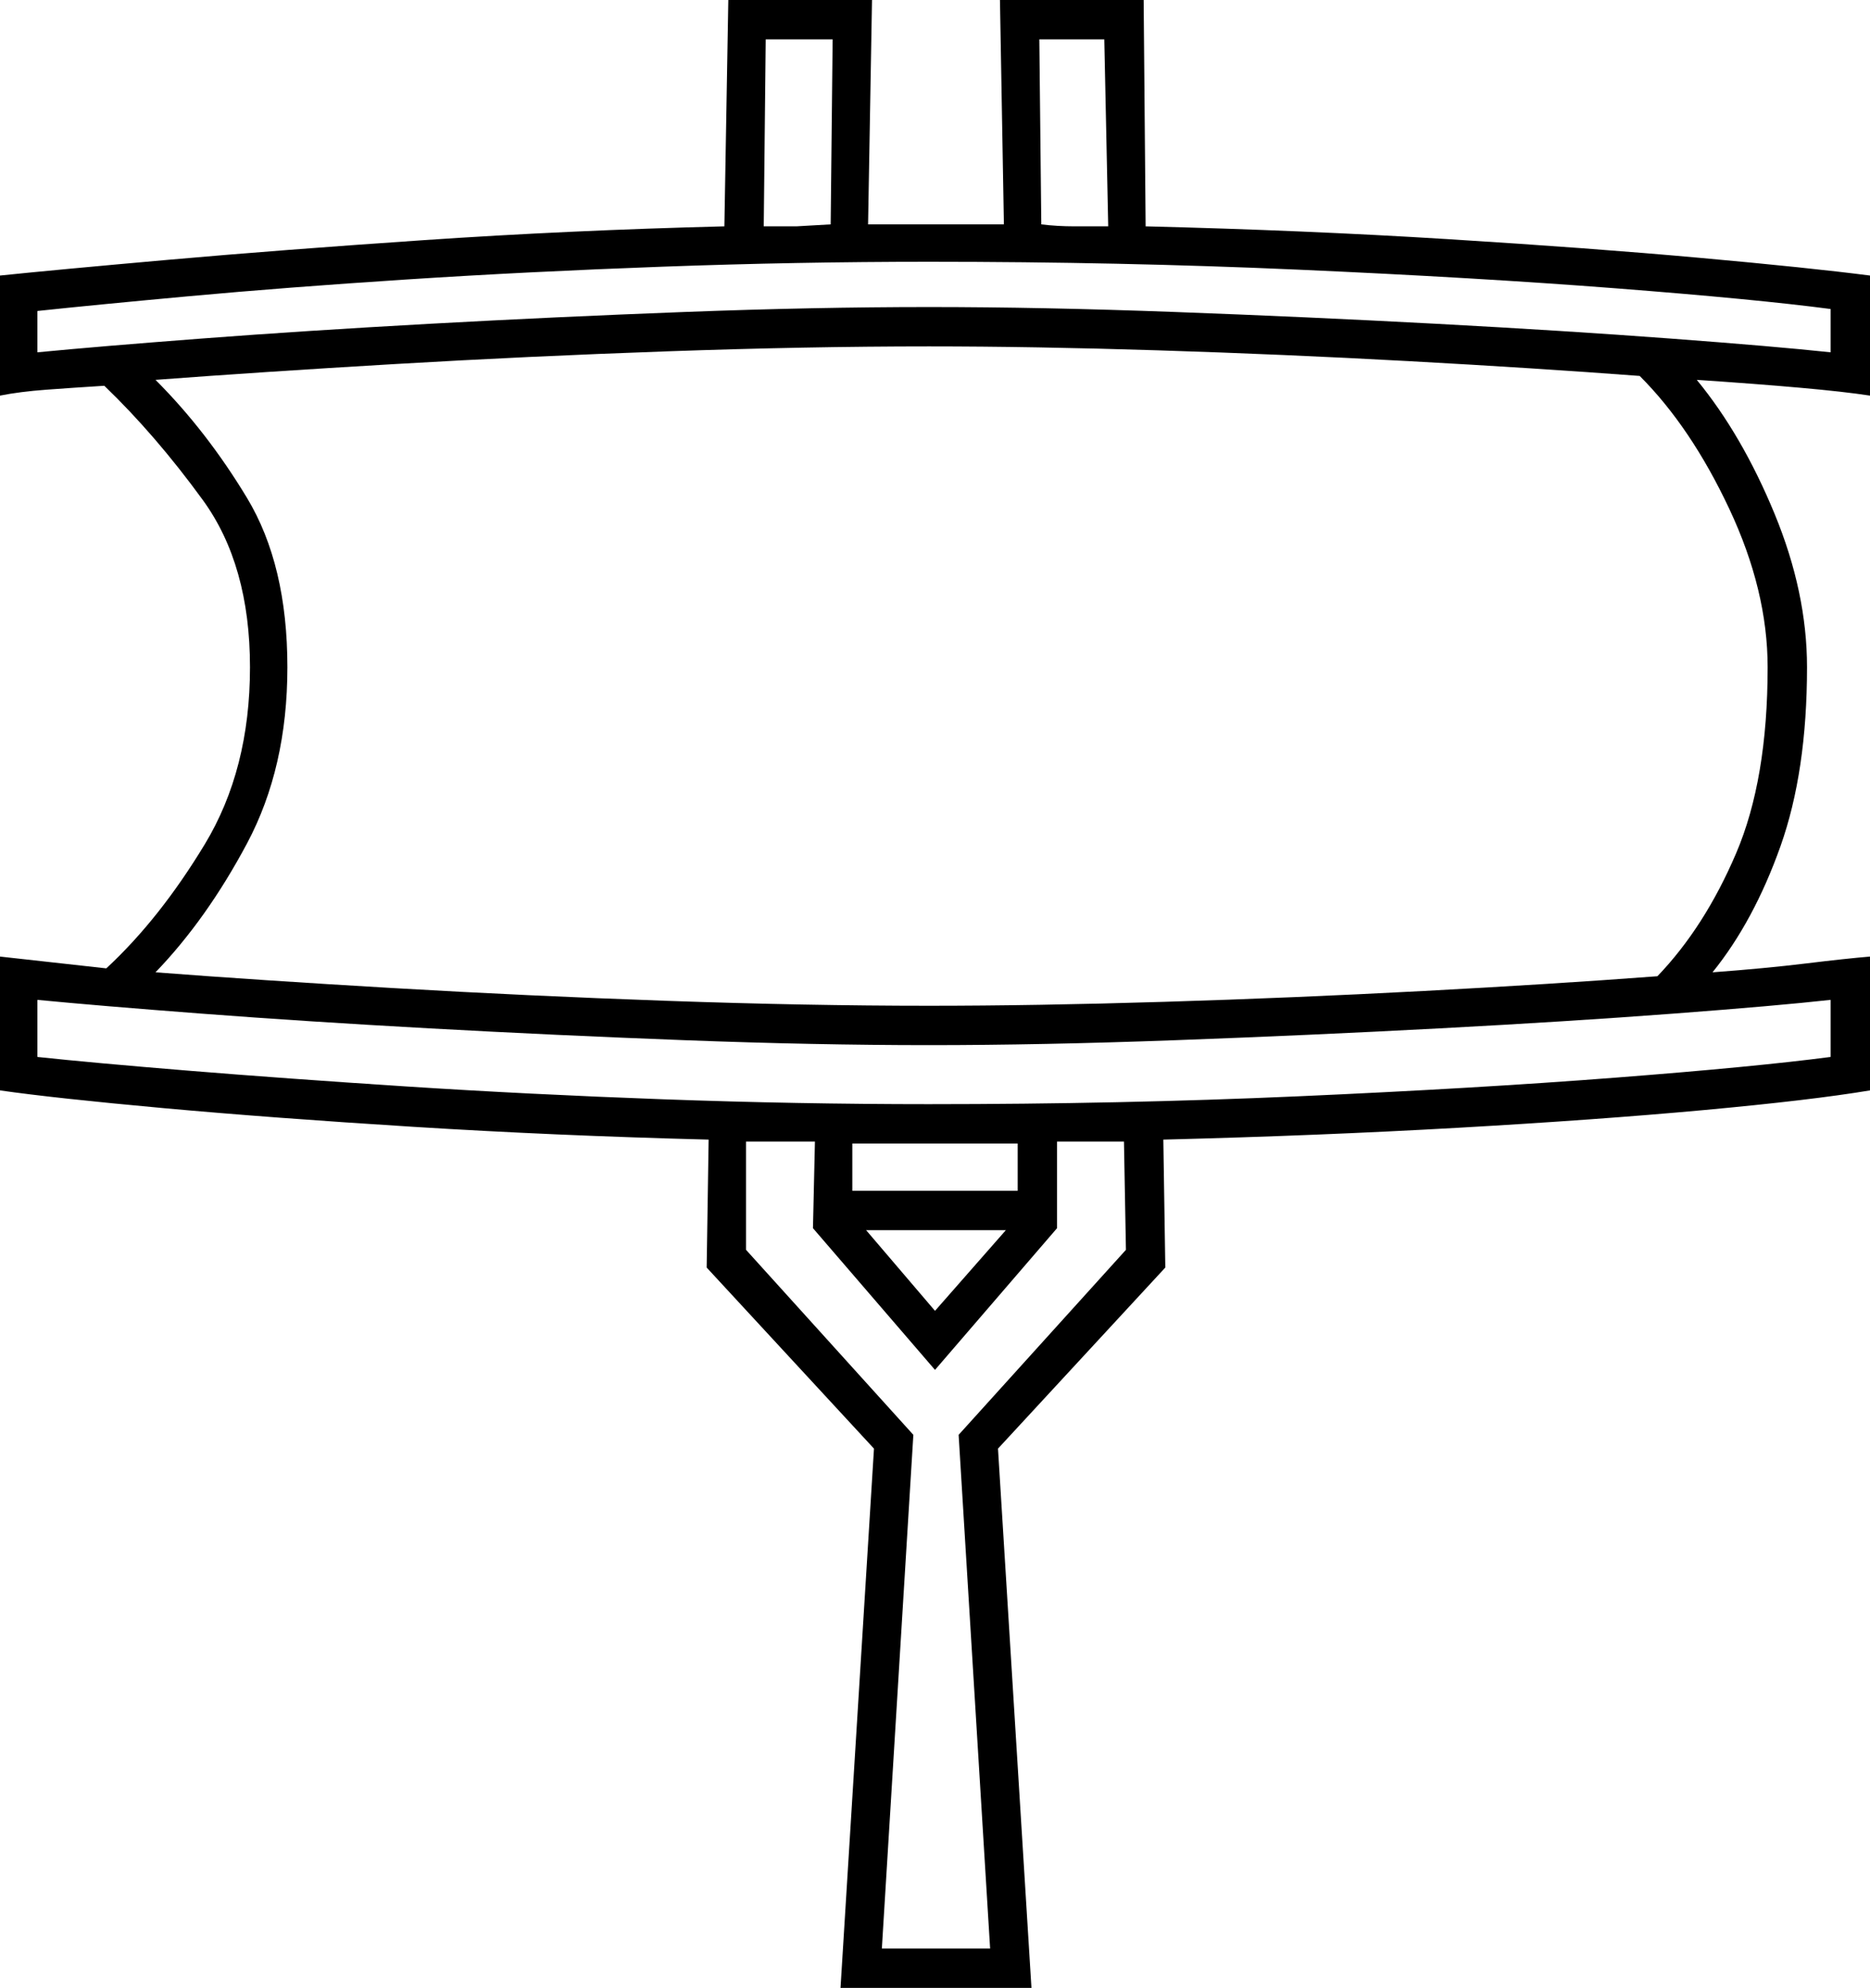 <svg xmlns="http://www.w3.org/2000/svg" viewBox="-10 0 950 1010"><path d="M417 1010l17-274-85-92 1-65q-78-2-150-6.5T73 563q-55-5-83-9v-68l54 6q27-25 50-63t23-90q0-52-24-85t-50-58q-16 1-29.5 2t-23.5 3v-61q29-3 85.5-8t130-10q73.5-5 152.5-7l2-115h73l-2 114h69L498 0h73l1 115q81 2 153.5 6.5t128 9.5q55.5 5 86.5 9v61q-13-2-35.5-4t-52.5-4q23 28 39.5 68t16.5 78q0 53-13.5 91T860 494q27-2 47.5-4.5T940 486v68q-30 5-84.5 10t-125 9q-70.5 4-149.5 6l1 65-85 92 17 274zm136-895l-2-95h-33l1 94q8 1 17 1zm-175 0h16.5l17.5-1 1-94h-34zM9 179q31-3 83.5-7t116-7.5q63.5-3.5 129.5-6t124-2.5q57 0 124.5 2.5t133 6q65.5 3.5 119 7.5t81.5 7v-22q-38-5-109-10.5T649.5 137q-90.5-4-187.5-4-67 0-135.5 2.5t-130 6.5Q135 146 86 150.5T9 158zm453 332q54 0 119.5-2t131.5-5.5q66-3.5 119-7.5 24-25 40-62.5t16-94.5q0-39-19.5-80.5T823 191q-53-4-117-7.5T578.5 178q-63.5-2-116.5-2-62 0-133 2.5T190 185q-68 4-121 8 26 26 46.5 60t20.5 86q0 51-20.5 89.5T69 494q52 4 120.5 8t139.5 6.5q71 2.5 133 2.5zm0 50q97 0 187.5-4t161.5-9.5q71-5.5 109-10.5v-29q-27 3-80 7t-119 7.5q-66 3.5-134 6T462 531q-58 0-124-2.5t-129.5-6Q145 519 92.5 515T9 508v29q28 3 77 7t110.5 8q61.5 4 130 6.5T462 561zm-24 429h55l-16-261 85-94-1-55h-34v44l-62 72-62-72 1-44h-35v55l85 94zm-15-385h84v-24h-84zm42 61l36-41h-71z" fill="currentColor"/></svg>